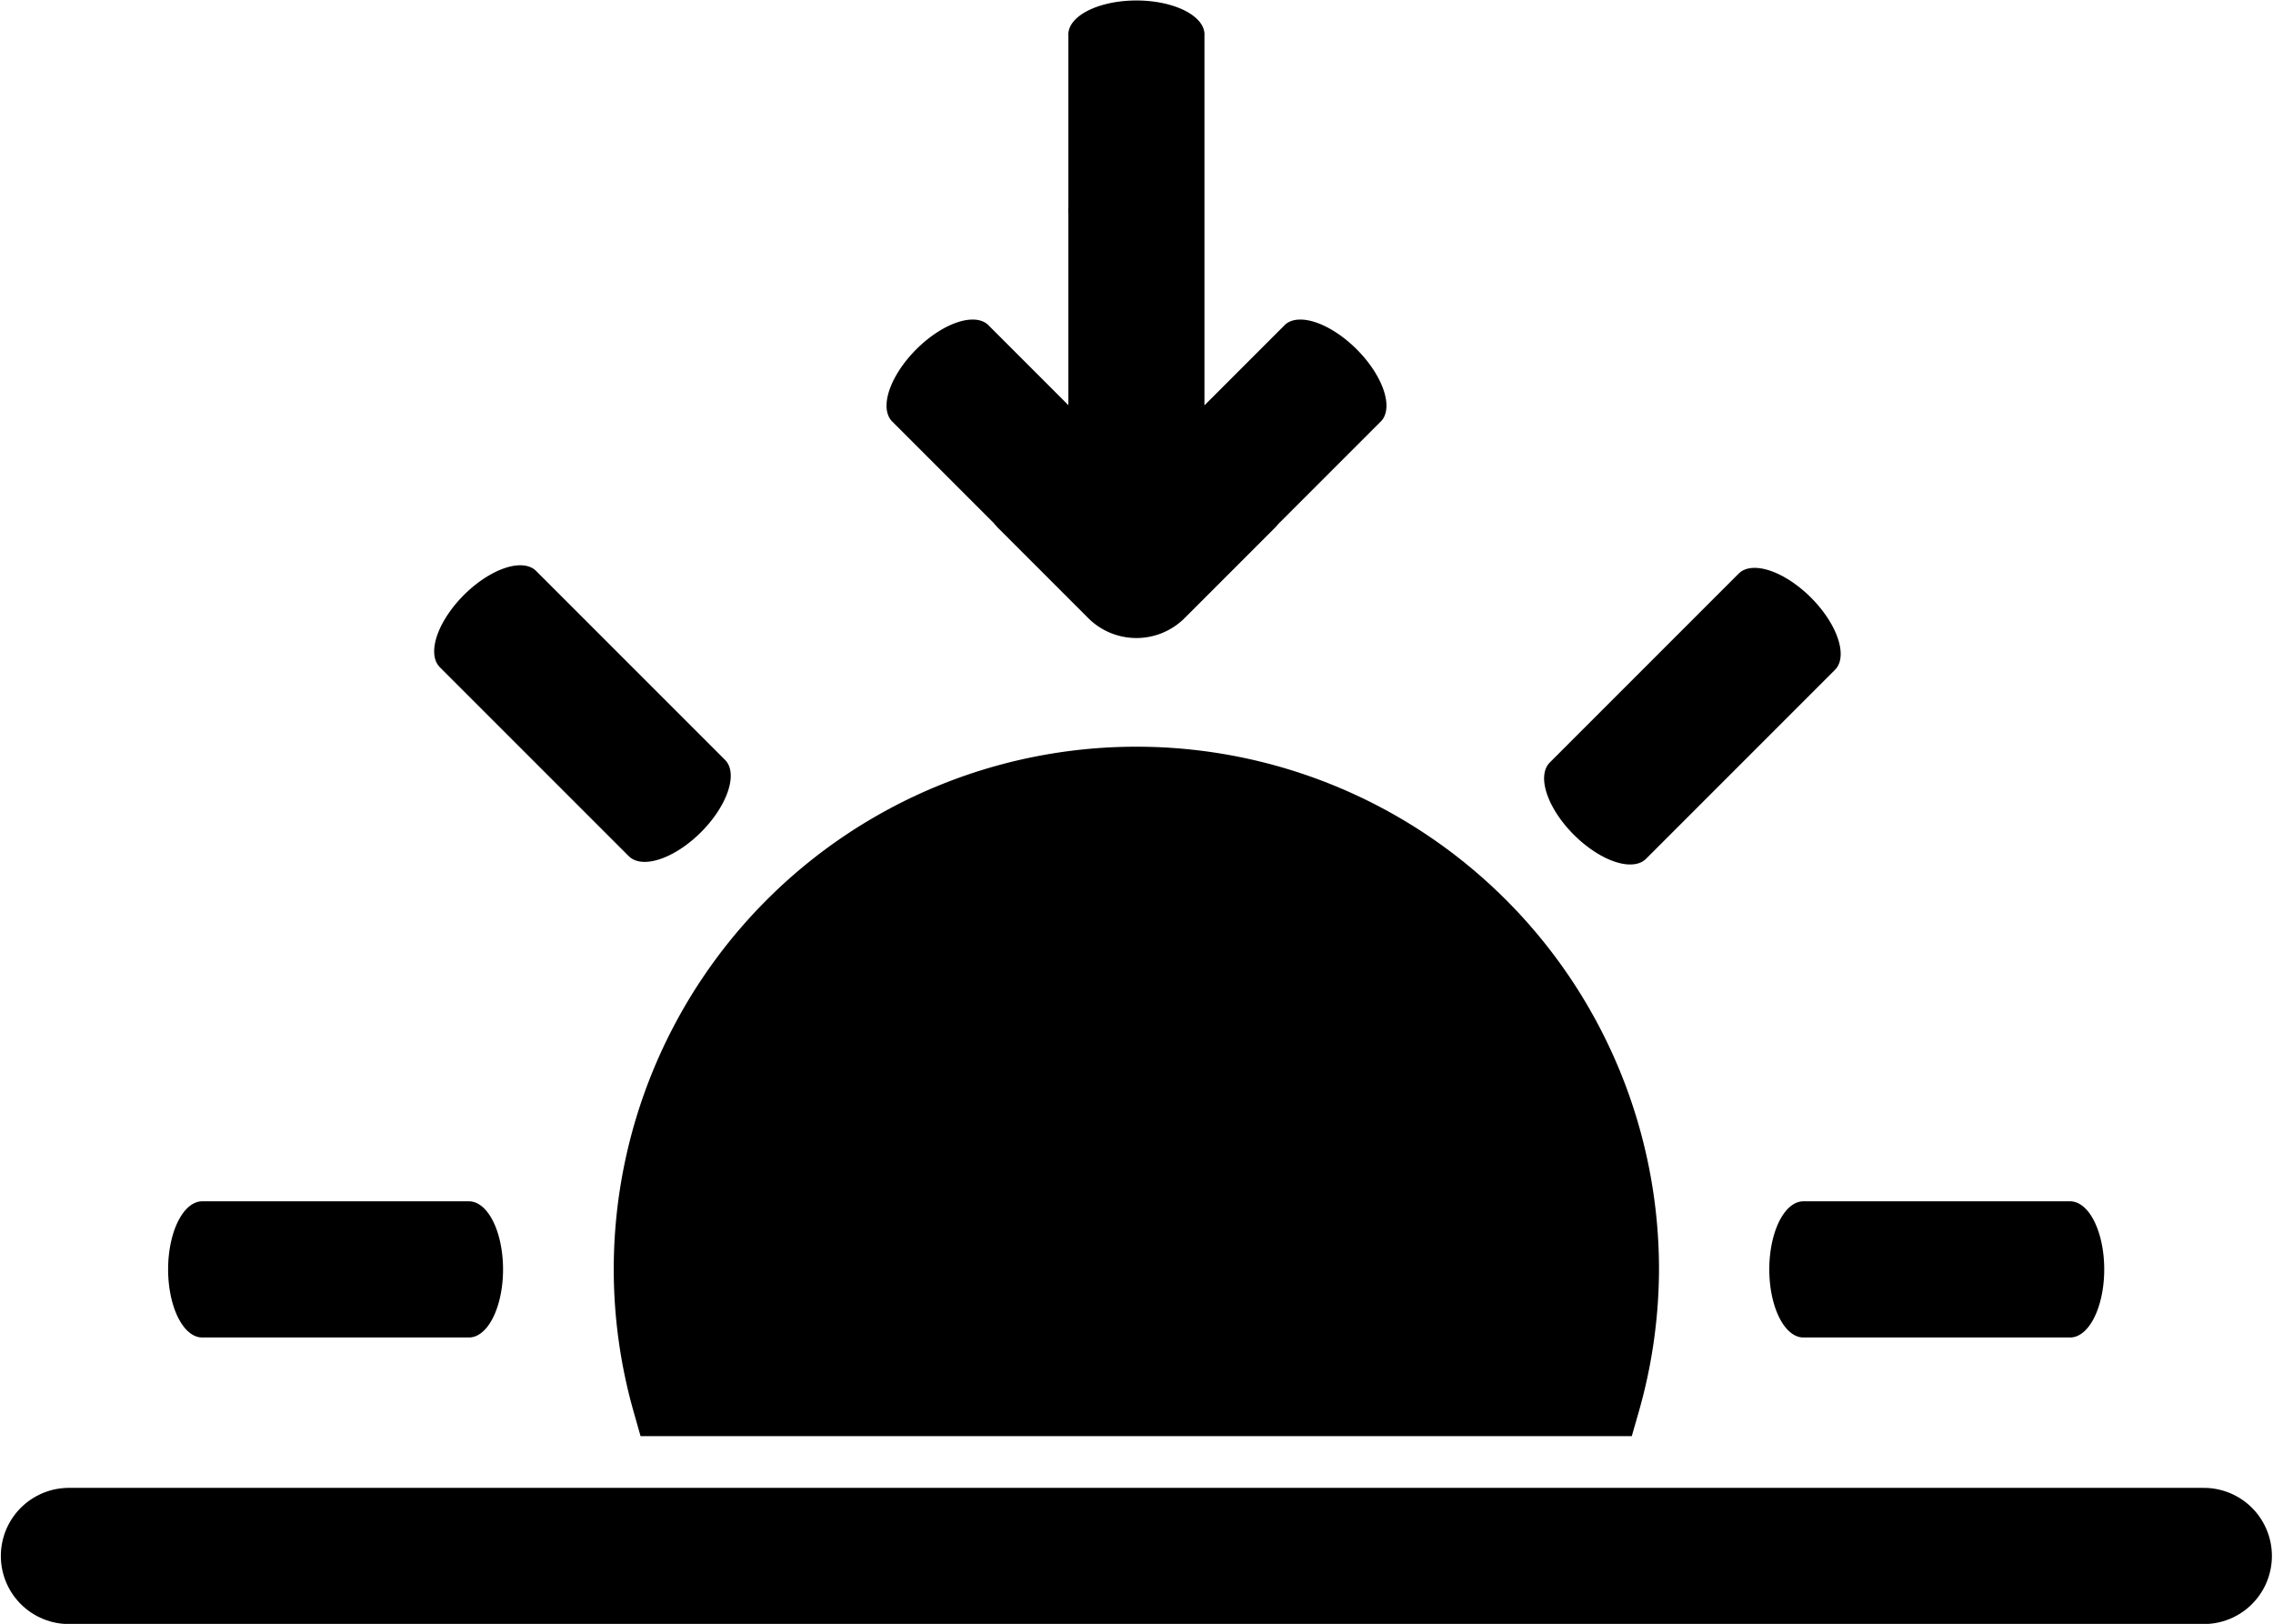 <?xml version="1.0" encoding="UTF-8"?>
<svg width="27.043mm" height="19.318mm" version="1.1" viewBox="0 0 27.043 19.318" xmlns="http://www.w3.org/2000/svg">
    <g transform="translate(291.71 -197.38)" fill="currentColor">
        <path d="m-278.19 206.66a5.821 5.821 0 0 0-5.821 5.821 5.821 5.821 0 0 0 0.222 1.587h11.194a5.821 5.821 0 0 0 0.226-1.587 5.821 5.821 0 0 0-5.82-5.821z" stroke="currentColor" stroke-linecap="round" stroke-width=".794" style="paint-order:markers fill stroke" />
        <path transform="matrix(.5 0 0 1 -419.48 95.401)" d="m298.45 117.08h6.35" stroke="currentColor" stroke-linecap="round" stroke-width="1.62" style="paint-order:markers fill stroke" />
        <path transform="matrix(.5 0 0 1 -438.53 95.401)" d="m298.45 117.08h6.35" stroke="currentColor" stroke-linecap="round" stroke-width="1.62" style="paint-order:markers fill stroke" />
        <path transform="matrix(.354 .354 -.707 .707 -308.78 16.318)" d="m298.45 117.08h6.35" stroke="currentColor" stroke-linecap="round" stroke-width="1.62" style="paint-order:markers fill stroke" />
        <path transform="matrix(-.354 .354 -.707 -.707 -82.024 181.9)" d="m298.45 117.08h6.35" stroke="currentColor" stroke-linecap="round" stroke-width="1.62" style="paint-order:markers fill stroke" />
        <path d="m-290.89 215.89h25.4" stroke="currentColor" stroke-linecap="round" stroke-linejoin="round" stroke-width="1.62" style="paint-order:normal" />
        <path d="m-278.2 204.97a0.81 0.81 0 0 1-0.563-0.237l-1.058-1.058a0.81 0.81 0 0 1-0.069-0.076l-1.196-1.196a0.405 0.81 45 1 1 1.145-1.145l0.942 0.942v-2.277a0.81 0.81 0 0 1 0-0.081v-2.037a0.81 0.405 0 1 1 1.619 0v3.176a0.81 0.405 0 0 1 0 0.02v1.201l0.944-0.944a0.81 0.405 45 1 1 1.145 1.145l-1.208 1.208a0.81 0.81 0 0 1-0.059 0.064l-1.058 1.058a0.81 0.81 0 0 1-0.584 0.237z" color="currentColor" color-rendering="auto" dominant-baseline="auto" image-rendering="auto" shape-rendering="auto" solid-color="currentColor" style="font-feature-settings:normal;font-variant-alternates:normal;font-variant-caps:normal;font-variant-ligatures:normal;font-variant-numeric:normal;font-variant-position:normal;isolation:auto;mix-blend-mode:normal;paint-order:markers fill stroke;shape-padding:0;text-decoration-color:currentColor;text-decoration-line:none;text-decoration-style:solid;text-indent:0;text-orientation:mixed;text-transform:none;white-space:normal" />
    </g>
</svg>